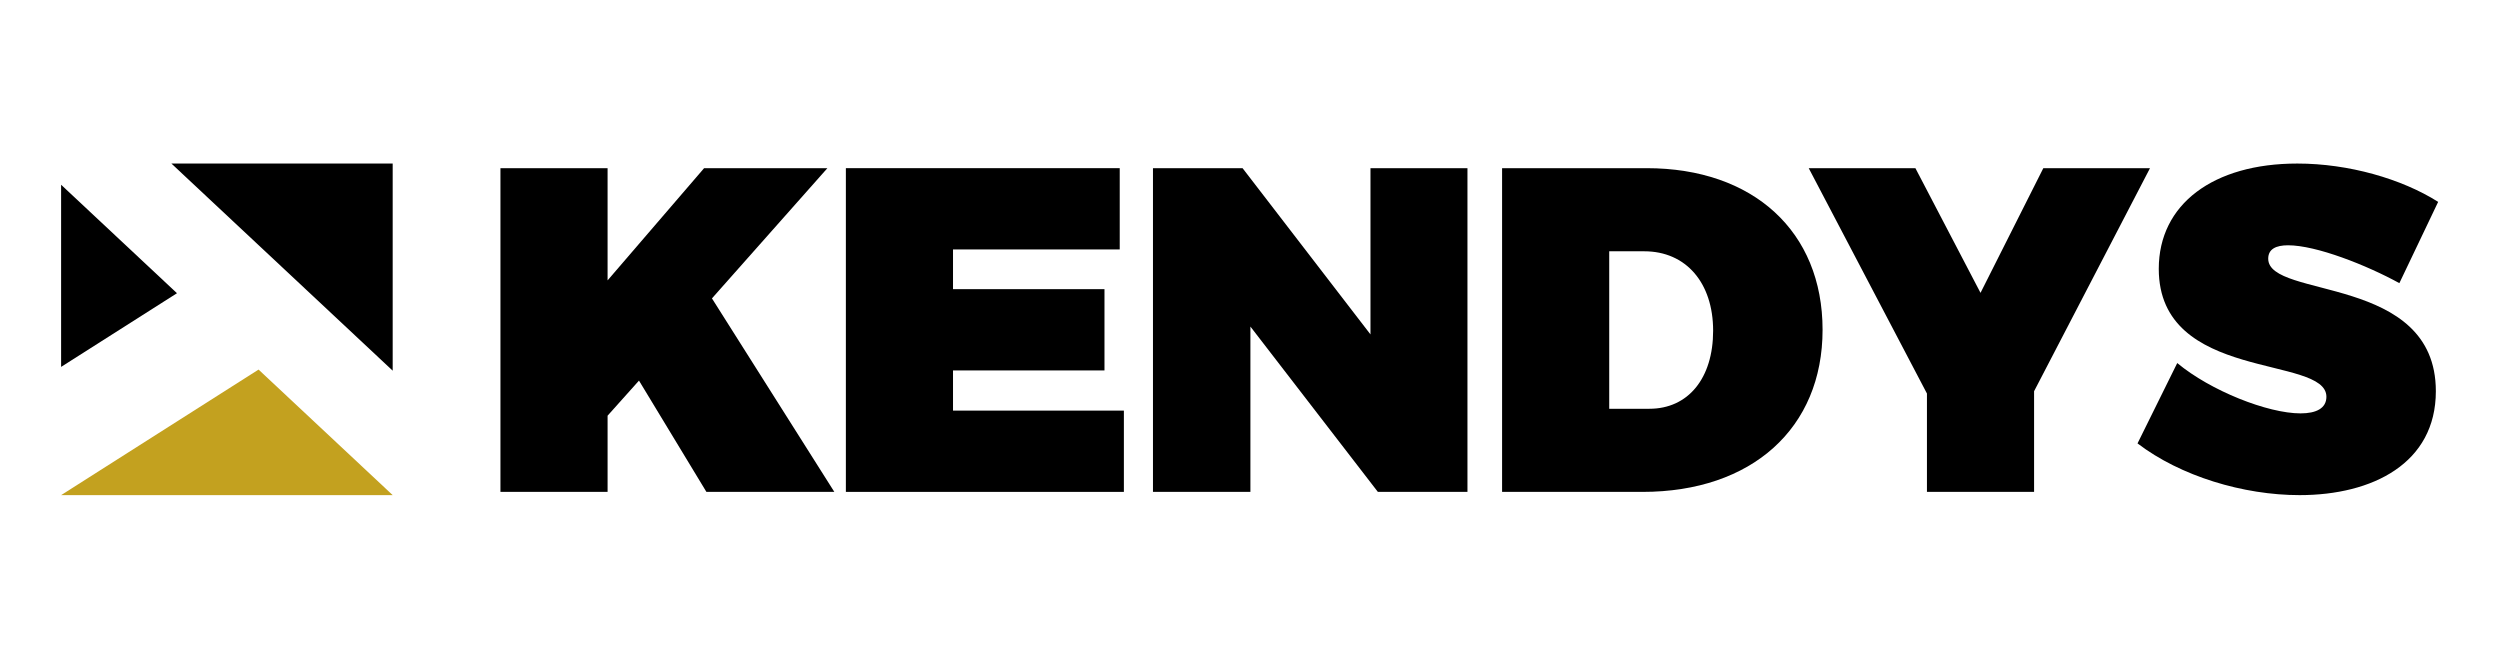 <?xml version="1.0" encoding="UTF-8" standalone="no"?>
<!-- Created with Inkscape (http://www.inkscape.org/) -->

<svg
   xmlns:dc="http://purl.org/dc/elements/1.1/"
   xmlns:cc="http://creativecommons.org/ns#"
   xmlns:rdf="http://www.w3.org/1999/02/22-rdf-syntax-ns#"
   xmlns:svg="http://www.w3.org/2000/svg"
   xmlns="http://www.w3.org/2000/svg"
   xmlns:sodipodi="http://sodipodi.sourceforge.net/DTD/sodipodi-0.dtd"
   xmlns:inkscape="http://www.inkscape.org/namespaces/inkscape"
   version="1.1"
   id="svg2"
   xml:space="preserve"
   width="1225.94"
   height="322.638"
   viewBox="0 0 1225.94 322.638"
   sodipodi:docname="kendys.svg"
   inkscape:version="0.92.4 (5da689c313, 2019-01-14)"><defs
     id="defs6"><clipPath
       clipPathUnits="userSpaceOnUse"
       id="clipPath30"><path
         d="M 0,1080 H 1080 V 0 H 0 Z"
         id="path28"
         inkscape:connector-curvature="0" /></clipPath></defs><sodipodi:namedview
     pagecolor="#ffffff"
     bordercolor="#666666"
     borderopacity="1"
     objecttolerance="10"
     gridtolerance="10"
     guidetolerance="10"
     inkscape:pageopacity="0"
     inkscape:pageshadow="2"
     inkscape:window-width="1440"
     inkscape:window-height="786"
     id="namedview4"
     showgrid="false"
     fit-margin-top="80"
     fit-margin-left="30"
     fit-margin-right="30"
     fit-margin-bottom="80"
     inkscape:zoom="0.18885634"
     inkscape:cx="402.44287"
     inkscape:cy="-148.46428"
     inkscape:window-x="0"
     inkscape:window-y="27"
     inkscape:window-maximized="1"
     inkscape:current-layer="g10" /><g
     id="g10"
     inkscape:groupmode="layer"
     inkscape:label="AF Logo Kendys - RGB - Editable"
     transform="matrix(1.333,0,0,-1.333,-107.03,881.319)"><g
       id="g12"
       transform="rotate(-90,418.251,102.892)"><path
         d="M 0,0 12.911,-11.552 H 40.942 V -50.965 H -78.147 v 39.413 h 41.282 L -78.147,23.954 V 69.313 L -30.24,26.843 40.942,71.862 V 24.804 Z"
         style="fill:#000000;fill-opacity:1;fill-rule:nonzero;stroke:none"
         id="path14"
         inkscape:connector-curvature="0" /></g><g
       id="g16"
       transform="rotate(-90,500.136,69.255)"><path
         d="m 0,0 h 14.61 v 55.722 h 29.9 V 0 h 14.78 v 62.857 h 29.9 V -39.414 H -29.9 V 61.328 H 0 Z"
         style="fill:#000000;fill-opacity:1;fill-rule:nonzero;stroke:none"
         id="path18"
         inkscape:connector-curvature="0" /></g><g
       id="g20"
       transform="rotate(-90,533.687,-53.487)"><path
         d="M 0,0 -60.819,-46.889 H 0 v -35.845 h -119.09 v 32.958 l 61.159,47.057 H -119.09 V 32.958 H 0 Z"
         style="fill:#000000;fill-opacity:1;fill-rule:nonzero;stroke:none"
         id="path22"
         inkscape:connector-curvature="0" /></g><g
       id="g24"
       transform="rotate(-90,540,540)"><g
         id="g26"
         clip-path="url(#clipPath30)"><g
           id="g32"
           transform="translate(569.221,672.284)"><path
             d="m 0,0 v 14.78 c 0,14.271 -11.213,23.445 -28.711,23.445 -17.668,0 -29.22,-10.024 -29.22,-25.313 V 0 Z m -88.511,13.761 c 0,39.244 23.275,64.726 59.46,64.726 36.186,0 59.63,-25.992 59.63,-66.255 v -51.645 h -119.09 z"
             style="fill:#000000;fill-opacity:1;fill-rule:nonzero;stroke:none"
             id="path34"
             inkscape:connector-curvature="0" /></g><g
           id="g36"
           transform="translate(599.8,828.578)"><path
             d="m 0,0 v -39.413 h -36.186 l -82.904,-43.491 v 39.244 l 45.869,23.953 -45.869,23.104 V 42.642 L -37.035,0 Z"
             style="fill:#000000;fill-opacity:1;fill-rule:nonzero;stroke:none"
             id="path38"
             inkscape:connector-curvature="0" /></g><g
           id="g40"
           transform="translate(493.112,977.227)"><path
             d="m 0,0 29.899,-14.271 c -6.625,-12.061 -13.93,-30.579 -13.93,-40.942 0,-4.417 1.359,-7.305 4.927,-7.305 14.95,0 5.606,61.668 48.757,61.668 26.502,0 38.224,-23.274 38.224,-50.116 0,-20.725 -6.965,-43.83 -19.027,-59.63 l -29.56,14.611 c 10.193,12.231 18.517,33.297 18.517,45.359 0,5.776 -1.868,9.514 -6.115,9.514 -15.46,0 -5.267,-61.669 -47.059,-61.669 -23.784,0 -38.734,20.047 -38.734,50.966 0,18.857 5.606,38.394 14.101,51.815"
             style="fill:#000000;fill-opacity:1;fill-rule:nonzero;stroke:none"
             id="path42"
             inkscape:connector-curvature="0" /></g><g
           id="g44"
           transform="translate(553.815,102.772)"><path
             d="M 0,0 -27.104,42.626 -67.003,0 Z"
             style="fill:#000000;fill-opacity:1;fill-rule:nonzero;stroke:none"
             id="path46"
             inkscape:connector-curvature="0" /></g><g
           id="g48"
           transform="translate(600.989,102.772)"><path
             d="M 0,0 -46.186,72.637 0,121.978 Z"
             style="fill:#c3a11f;fill-opacity:1;fill-rule:nonzero;stroke:none"
             id="path50"
             inkscape:connector-curvature="0" /></g><g
           id="g52"
           transform="translate(555.207,224.75)"><path
             d="M 0,0 -76.196,-81.402 V 0 Z"
             style="fill:#000000;fill-opacity:1;fill-rule:nonzero;stroke:none"
             id="path54"
             inkscape:connector-curvature="0" /></g></g></g></g></svg>